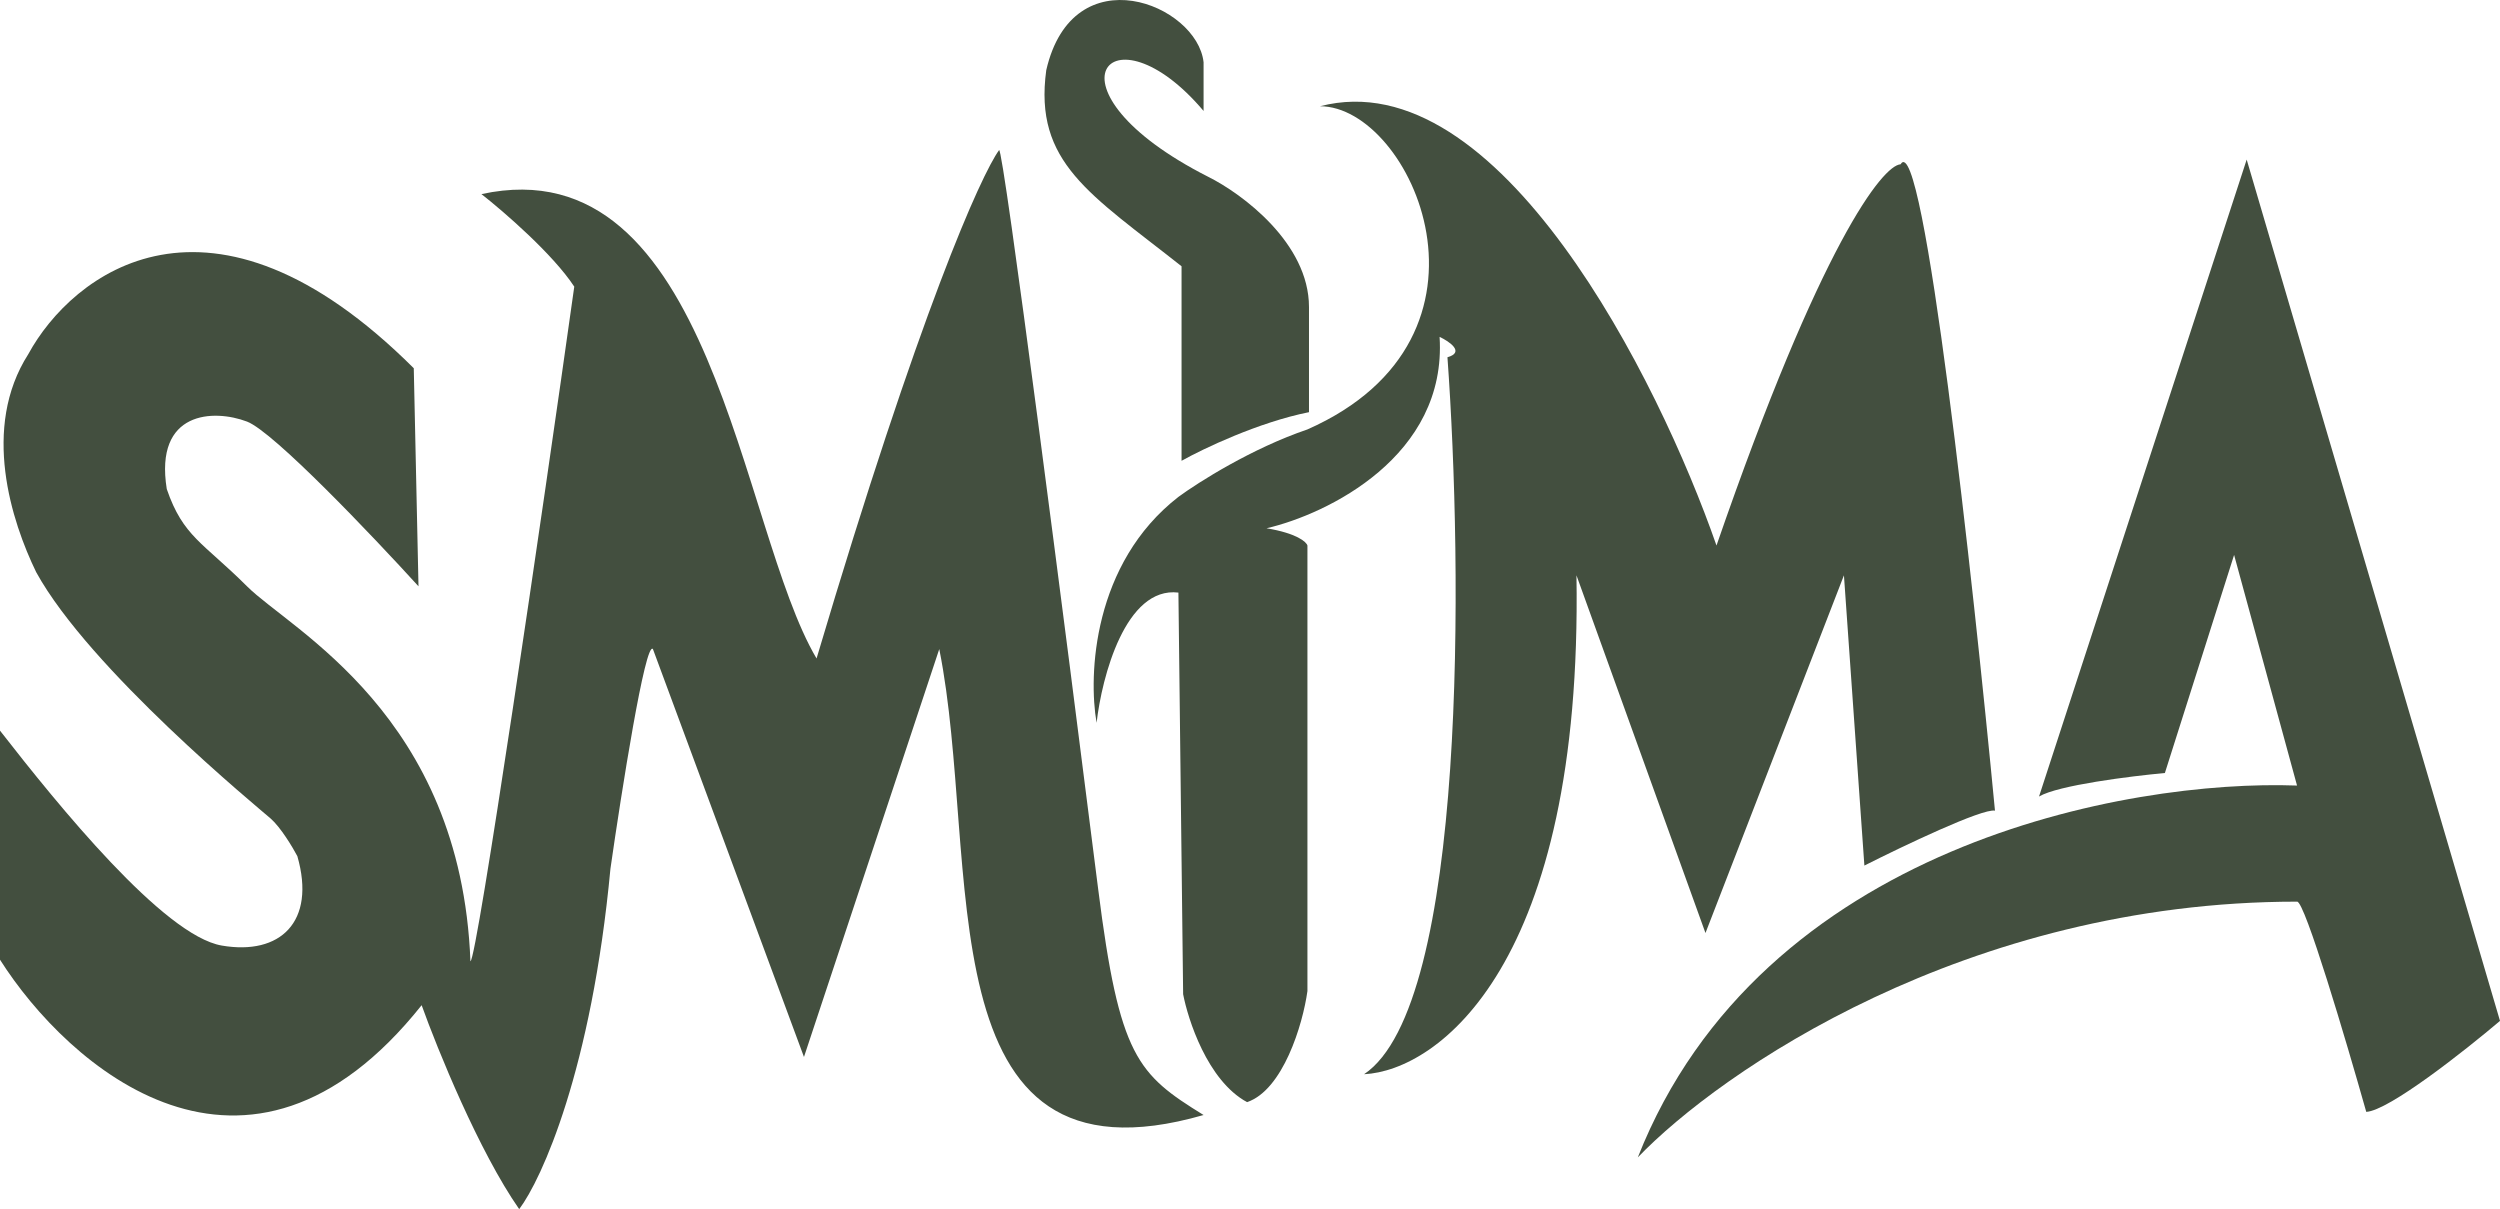 <svg width="153" height="74" viewBox="0 0 153 74" fill="none" xmlns="http://www.w3.org/2000/svg">
<path d="M0 58.733V44.715C3.563 49.292 10.014 57.257 13.576 57.869C17.139 58.482 19.354 56.429 18.198 52.397C17.909 51.852 17.178 50.63 16.561 50.092C15.791 49.42 5.488 40.971 2.215 35.018C0.706 31.914 -1.155 26.185 1.733 21.672C4.397 16.775 12.845 10.093 25.323 22.536L25.612 35.882C22.788 32.778 16.735 26.415 15.117 25.801C13.095 25.032 9.436 25.129 10.206 29.929C11.208 32.848 12.421 33.194 15.117 35.882C17.813 38.571 28.212 43.755 28.79 58.83C29.175 58.83 33.219 31.273 35.145 17.543C33.835 15.546 30.812 12.935 29.464 11.879C43.637 8.806 45.255 32.33 49.973 40.299C56.289 19.022 60.051 10.694 61.142 9.19C61.373 8.729 65.283 39.147 67.208 54.413C68.504 64.686 69.615 65.743 73.659 68.239C56.328 73.232 60.083 52.685 57.483 39.723L49.203 64.686L39.959 39.723C39.497 39.185 38.033 48.46 37.359 53.165C36.204 65.454 33.155 72.175 31.775 74C29.31 70.466 26.768 64.206 25.805 61.518C15.098 74.96 4.14 65.263 0 58.733Z" fill="#434F3F"/>
<path d="M72.408 60.846L72.119 36.266C68.884 35.882 67.433 41.419 67.112 44.236C66.599 41.323 66.881 34.48 72.119 30.41C73.339 29.513 76.626 27.433 80.015 26.281C92.821 20.616 86.37 6.502 80.785 6.502C91.723 3.66 101.519 23.241 105.049 33.386C111.443 14.874 115.224 10.118 116.315 10.055C117.701 7.75 120.744 35.466 122.092 49.612C121.322 49.459 116.443 51.789 114.1 52.973L112.849 35.21L104.375 57.101L96.48 35.21C96.865 59.099 87.975 65.519 83.481 65.743C89.797 61.518 89.515 34.73 88.584 21.864C89.663 21.557 88.713 20.904 88.103 20.616C88.565 27.913 81.234 31.466 77.511 32.33C79.36 32.637 79.951 33.162 80.015 33.386V60.654C79.728 62.716 78.516 66.707 76.32 67.451C73.879 66.128 72.695 62.343 72.408 60.846Z" fill="#434F3F"/>
<path d="M72.311 16.296V28.201C73.627 27.465 77.029 25.839 80.11 25.225V18.792C80.11 14.874 76.002 11.847 73.948 10.823C63.356 5.446 67.978 0.069 73.659 6.79V3.814C73.274 0.261 65.667 -2.811 64.031 4.294C63.26 9.959 66.727 11.879 72.311 16.296Z" fill="#434F3F"/>
<path d="M136.727 33.962L132.491 47.308C130.404 47.5 125.943 48.057 124.788 48.748L137.497 9.767L153 62.478C150.849 64.303 146.202 67.97 144.815 68.047C143.596 63.727 141.041 55.105 140.579 55.181C120.32 55.181 105.241 65.615 100.234 70.832C107.783 51.706 130.276 47.692 140.579 48.076L136.727 33.962Z" fill="#434F3F"/>
</svg>
